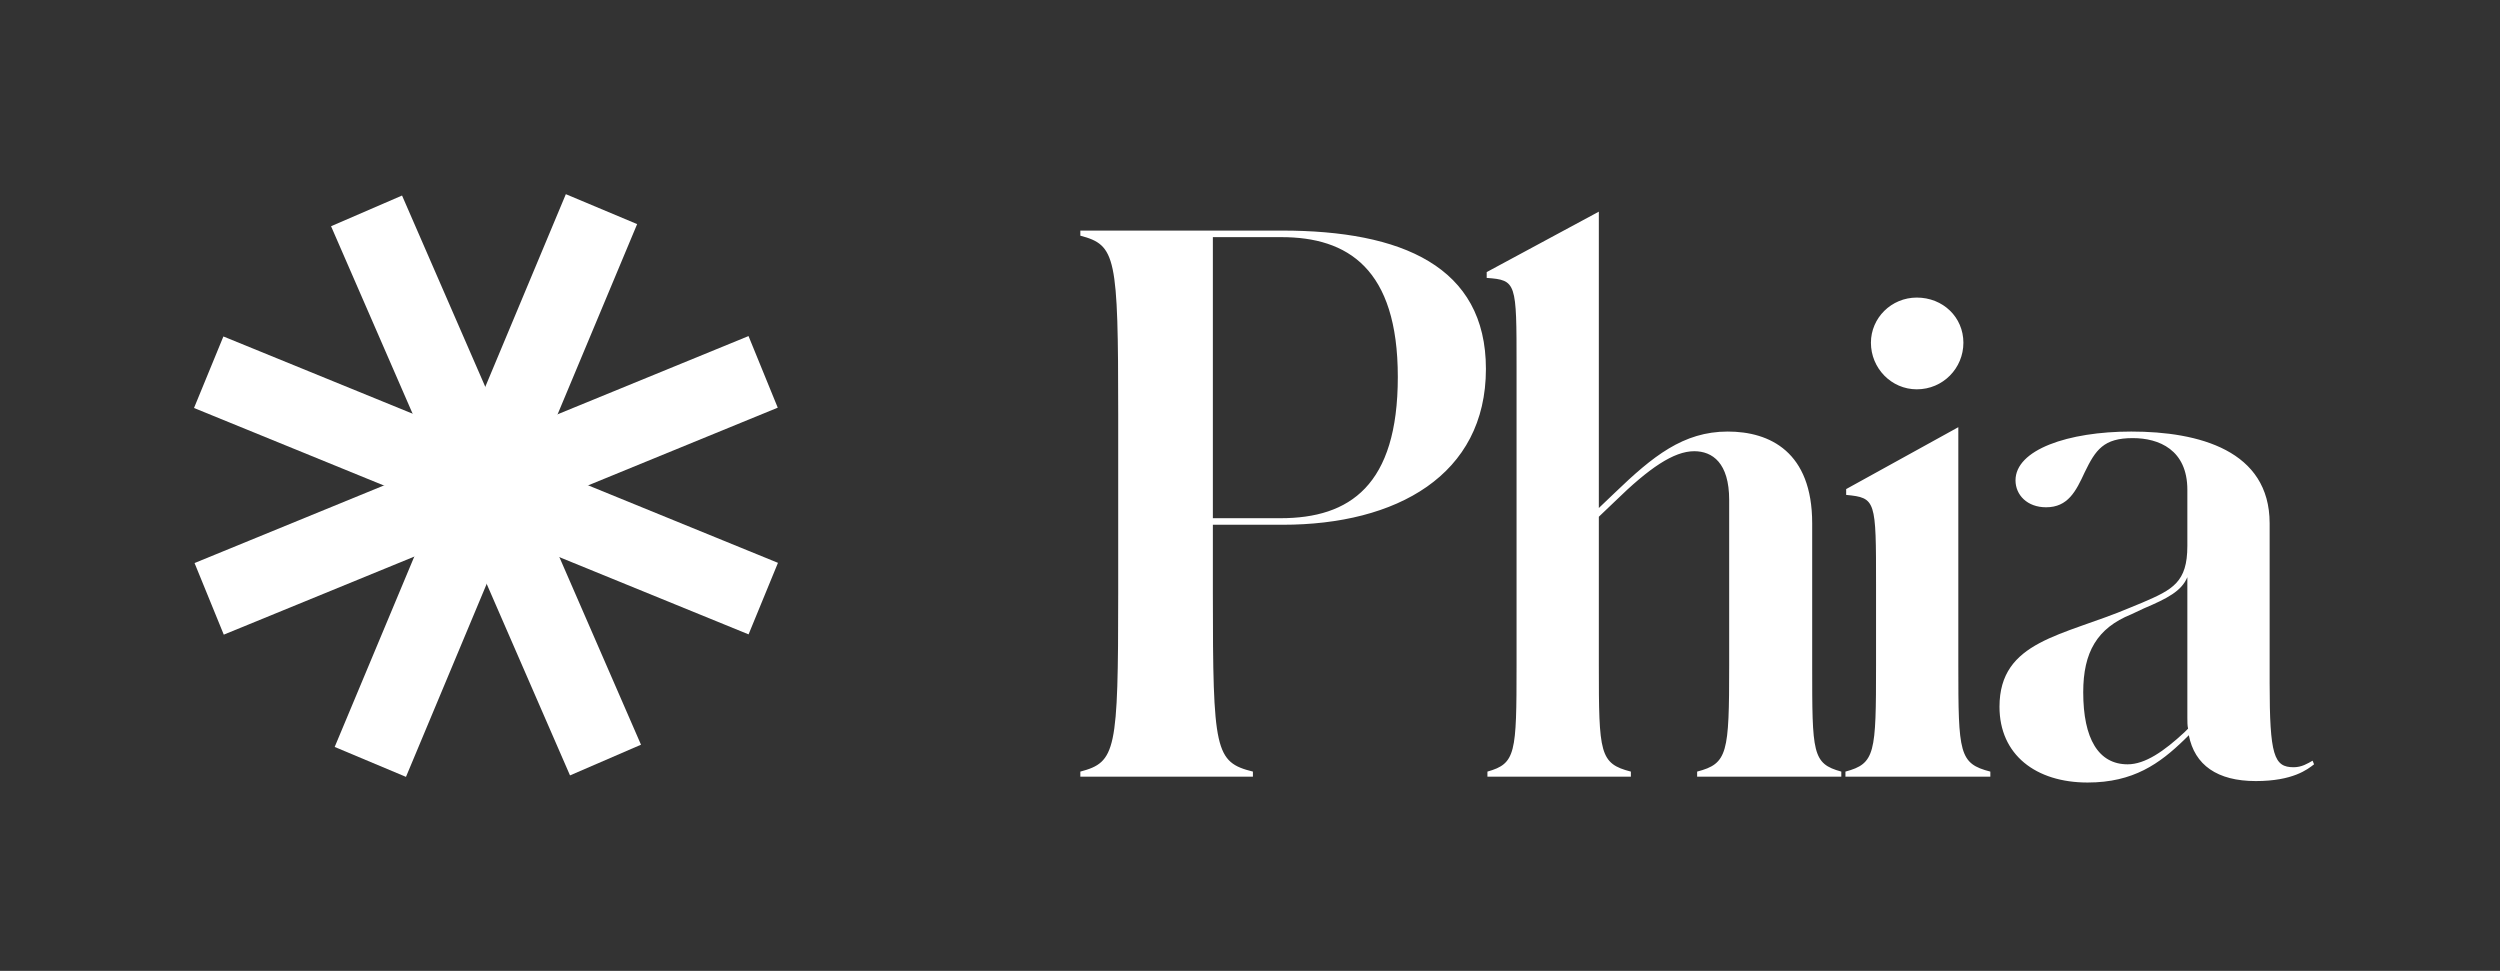 <svg width="103" height="40" viewBox="0 0 103 40" fill="none" xmlns="http://www.w3.org/2000/svg">
<rect x="0" y="0" width="103" height="40" fill="#333333" stroke="none"/>
<rect width="3.186" height="24.674" transform="matrix(0.922 0.387 -0.386 0.923 23.313 8)" fill="white"/>
<rect width="3.186" height="24.674" transform="matrix(-0.918 0.397 -0.399 -0.917 26.409 30.682)" fill="white"/>
<rect width="3.186" height="24.674" transform="matrix(-0.38 0.925 -0.926 -0.378 32.052 23.189)" fill="white"/>
<rect width="3.186" height="24.674" transform="matrix(0.378 0.926 -0.925 0.379 30.839 13.846)" fill="white"/>
<path d="M44.51 32V31.79C45.98 31.4 46.07 30.95 46.07 24.44V17.06C46.07 10.55 45.98 10.1 44.51 9.71V9.5H52.82C57.74 9.5 61.22 10.97 61.22 15.2C61.22 19.58 57.53 21.62 52.85 21.62H49.97V24.44C49.97 30.95 50.06 31.4 51.62 31.79V32H44.51ZM52.79 9.77H49.97V21.35H52.76C55.61 21.35 57.59 20 57.59 15.53C57.59 11.06 55.52 9.77 52.79 9.77ZM61.282 32V31.79C62.452 31.46 62.482 31.04 62.482 27.41V15.08C62.482 11.63 62.482 11.54 61.252 11.45V11.21L65.872 8.72V20.93L66.532 20.3C68.092 18.8 69.352 17.78 71.182 17.78C72.922 17.78 74.662 18.62 74.662 21.56V27.41C74.662 31.04 74.662 31.46 75.862 31.79V32H69.922V31.79C71.182 31.46 71.242 31.04 71.242 27.41V20.6C71.242 19.07 70.552 18.59 69.802 18.59C68.962 18.59 67.942 19.28 66.532 20.66L65.872 21.29V27.41C65.872 31.04 65.902 31.46 67.192 31.79V32H61.282ZM78.972 16.04C77.922 16.04 77.082 15.17 77.082 14.12C77.082 13.1 77.922 12.26 78.972 12.26C80.052 12.26 80.892 13.07 80.892 14.12C80.892 15.17 80.052 16.04 78.972 16.04ZM76.032 32V31.79C77.263 31.46 77.293 31.04 77.293 27.41V24.11C77.293 20.6 77.293 20.51 76.062 20.39V20.15L80.683 17.6V27.41C80.683 31.04 80.713 31.46 82.002 31.79V32H76.032ZM86.009 32.24C83.879 32.24 82.379 31.1 82.379 29.12C82.379 26.39 84.989 26.21 87.749 25.04L88.259 24.83C89.519 24.29 90.119 23.99 90.119 22.49V20.18C90.119 18.53 88.949 18.05 87.869 18.05C86.669 18.05 86.339 18.53 85.889 19.46C85.529 20.24 85.199 20.9 84.299 20.9C83.519 20.9 83.039 20.39 83.039 19.79C83.039 18.53 85.199 17.78 87.809 17.78C90.599 17.78 93.509 18.56 93.509 21.56V28.13C93.509 31.13 93.689 31.61 94.499 31.61C94.829 31.61 95.069 31.46 95.279 31.34L95.339 31.49C95.069 31.7 94.469 32.18 92.939 32.18C91.349 32.18 90.419 31.52 90.179 30.29L89.999 30.47C88.979 31.46 87.899 32.24 86.009 32.24ZM85.829 28.52C85.829 30.44 86.459 31.49 87.659 31.49C88.379 31.49 89.159 30.95 89.999 30.17L90.149 30.02C90.119 29.9 90.119 29.72 90.119 29.57V23.78C89.879 24.35 89.309 24.65 88.319 25.07L87.809 25.31C86.399 25.88 85.829 26.87 85.829 28.52Z" fill="white"/>
</svg>
